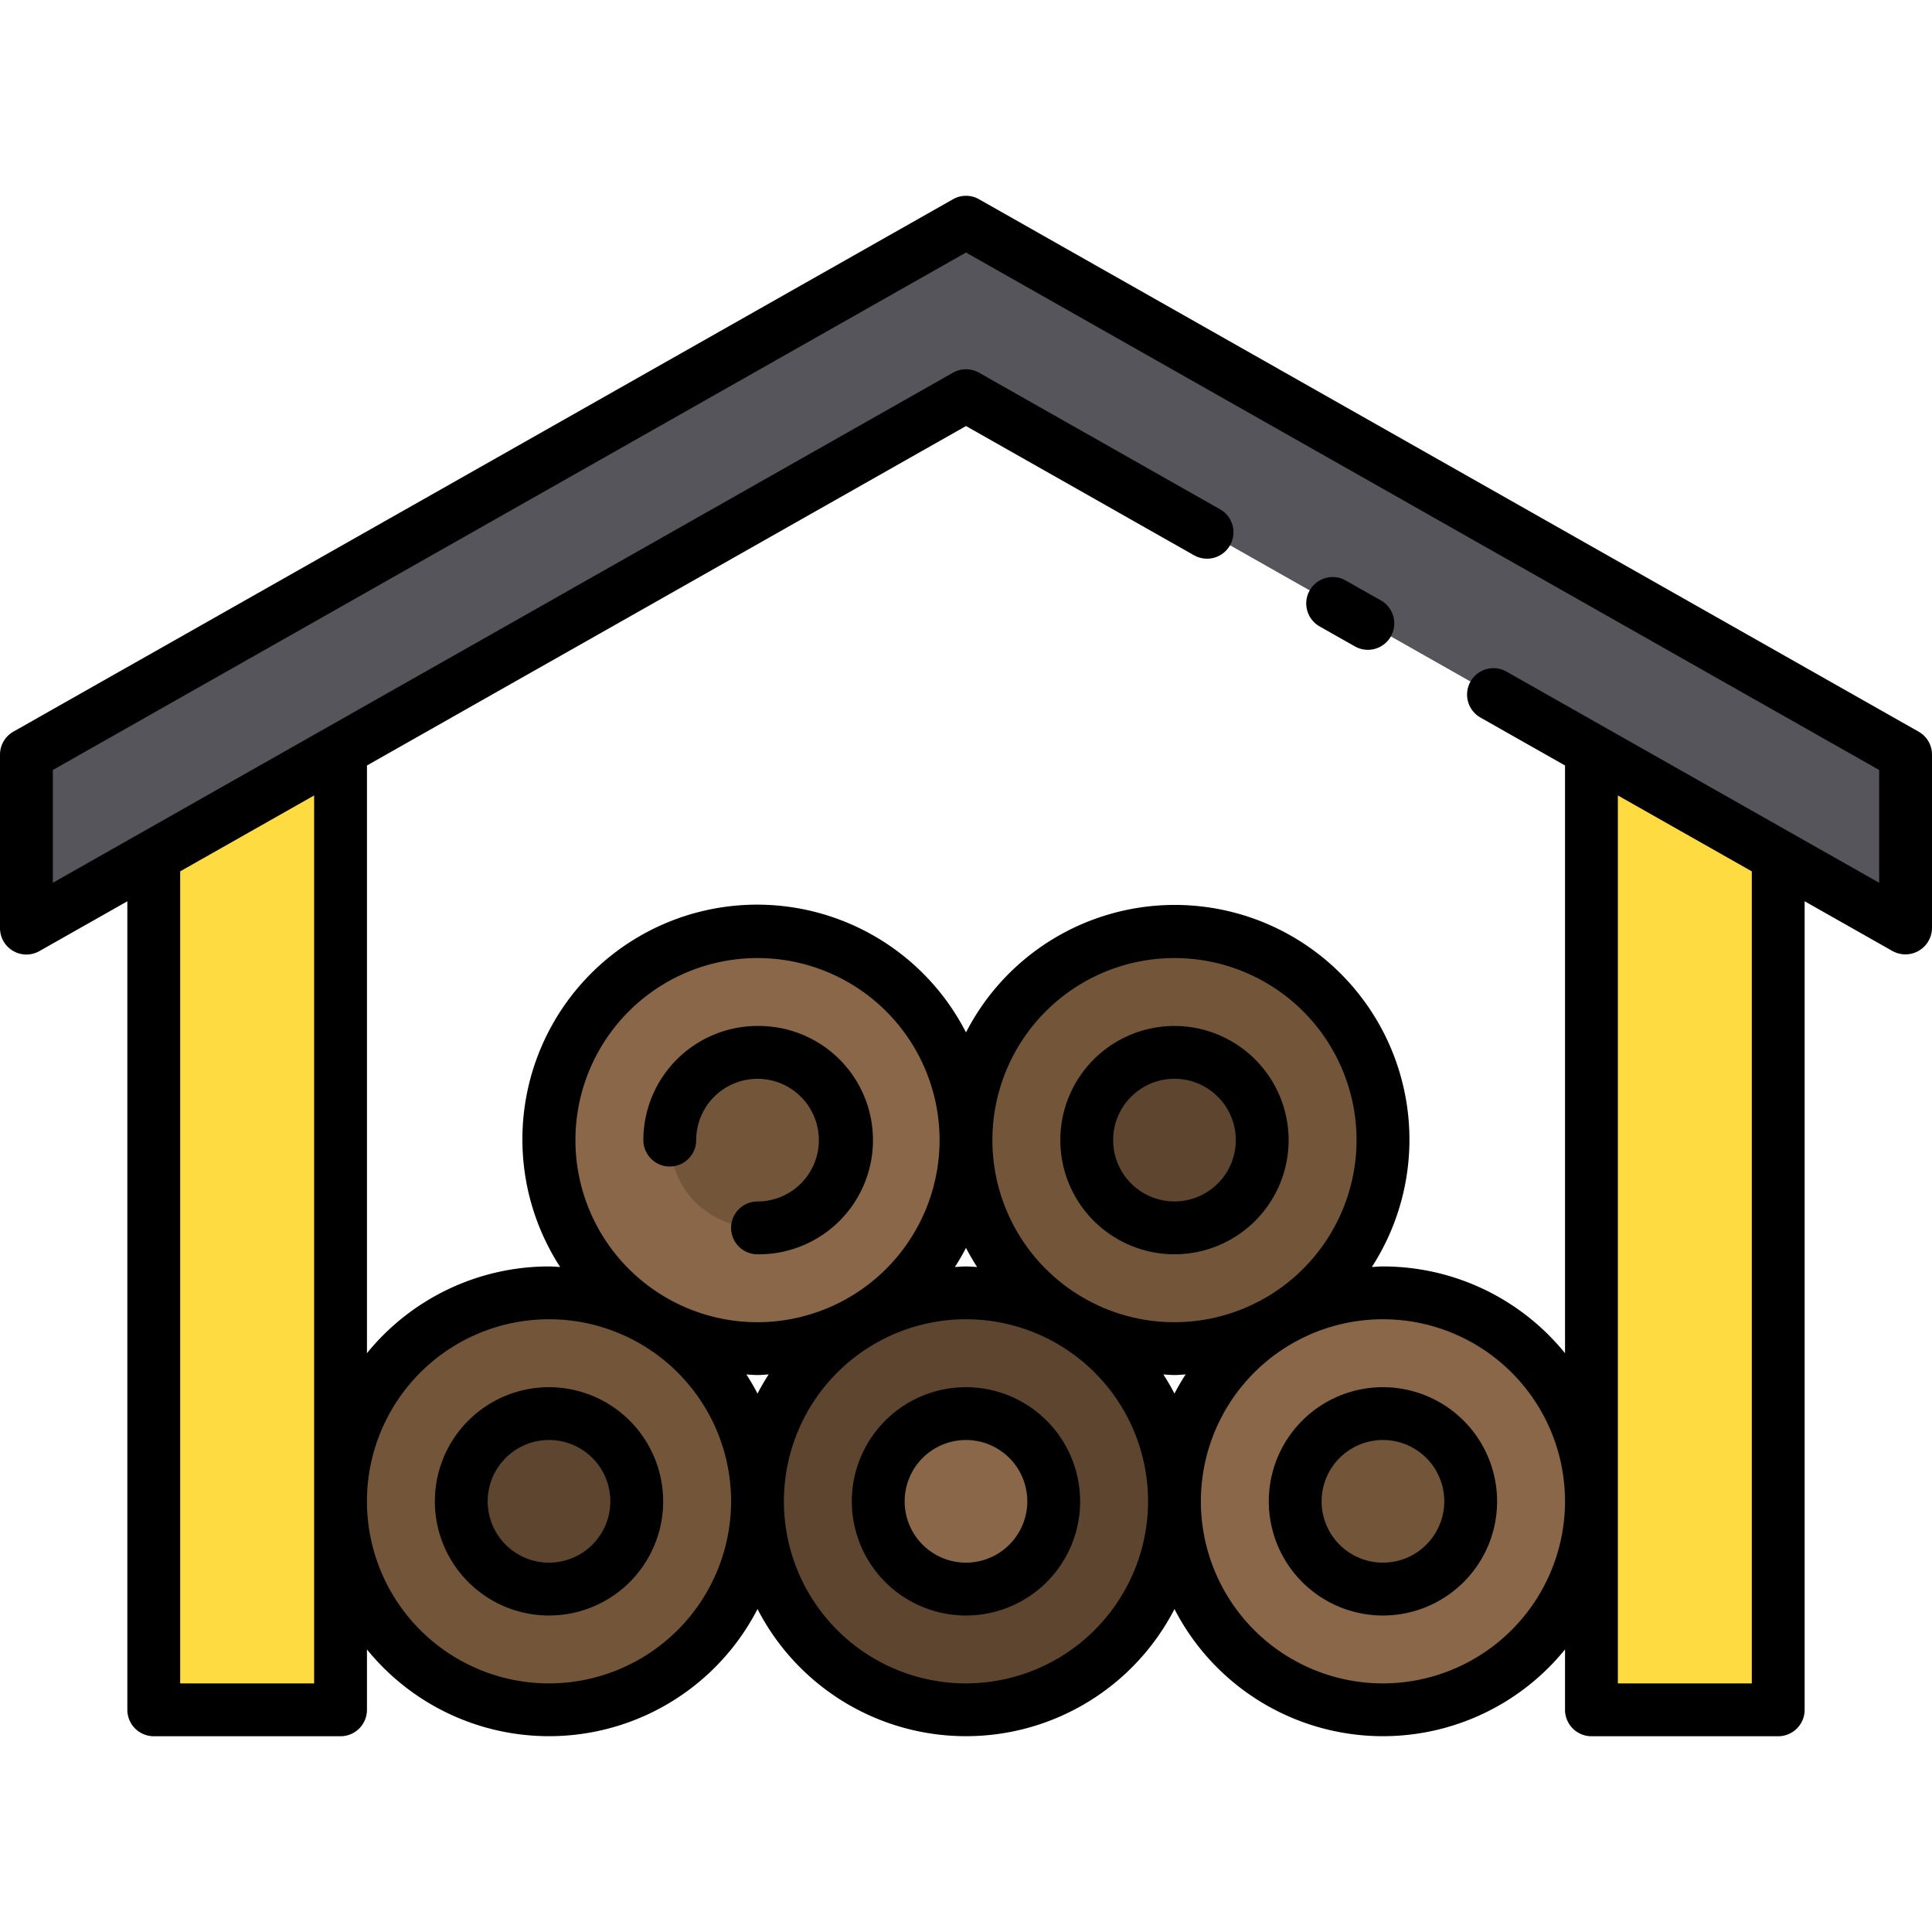 <svg xmlns="http://www.w3.org/2000/svg" width="128" height="128" viewBox="0 0 128 128">
  <title>SHED</title>
  <g>
    <g>
      <polygon points="64 14.72 1.75 49.995 1.75 61.489 64 26.214 126.25 61.489 126.25 49.995 64 14.72" fill="#57555c"/>
      <polygon points="10.187 56.708 10.187 113.28 22.562 113.28 22.562 49.695 10.187 56.708" fill="#fedb41"/>
      <polygon points="117.812 56.708 117.812 113.28 105.437 113.28 105.437 49.695 117.812 56.708" fill="#fedb41"/>
      <circle cx="36.375" cy="99.467" r="13.813" fill="#73553a"/>
      <circle cx="64" cy="99.467" r="13.813" fill="#5d452f"/>
      <circle cx="50.187" cy="75.535" r="13.812" fill="#896748"/>
      <circle cx="77.812" cy="75.535" r="13.812" fill="#73553a"/>
      <circle cx="91.625" cy="99.467" r="13.813" fill="#896748"/>
      <circle cx="36.375" cy="99.467" r="5.812" transform="translate(-69.419 94.515) rotate(-67.233)" fill="#5d452f"/>
      <circle cx="64" cy="99.467" r="5.812" transform="translate(-52.481 120.011) rotate(-67.244)" fill="#896748"/>
      <circle cx="50.187" cy="75.535" r="5.813" transform="translate(-38.804 92.996) rotate(-67.5)" fill="#73553a"/>
      <circle cx="77.812" cy="75.535" r="5.813" transform="translate(-21.75 118.519) rotate(-67.5)" fill="#5d452f"/>
      <circle cx="91.625" cy="99.467" r="5.812" transform="translate(-35.533 145.508) rotate(-67.254)" fill="#73553a"/>
    </g>
    <g>
      <path d="M127.112,48.473,64.862,13.2a1.743,1.743,0,0,0-1.724,0L.888,48.473A1.75,1.75,0,0,0,0,50V61.489a1.749,1.749,0,0,0,2.612,1.523l5.825-3.3V113.28a1.751,1.751,0,0,0,1.75,1.75H22.562a1.75,1.75,0,0,0,1.75-1.75v-4a15.535,15.535,0,0,0,25.875-2.676,15.537,15.537,0,0,0,27.625,0,15.535,15.535,0,0,0,25.875,2.676v4a1.751,1.751,0,0,0,1.75,1.75h12.375a1.75,1.75,0,0,0,1.75-1.75V59.711l5.826,3.3A1.762,1.762,0,0,0,128,61.489V50A1.75,1.75,0,0,0,127.112,48.473ZM20.812,111.53H11.937v-53.8L20.812,52.7Zm15.563,0A12.063,12.063,0,1,1,48.437,99.467,12.077,12.077,0,0,1,36.375,111.53ZM77.812,87.6A12.063,12.063,0,1,1,89.875,75.535,12.077,12.077,0,0,1,77.812,87.6Zm.737,3.462q-.4.615-.737,1.267-.337-.653-.736-1.267c.246.012.488.038.736.038S78.3,91.072,78.549,91.06ZM64.736,83.942c-.246-.011-.488-.037-.736-.037s-.491.026-.736.037q.4-.615.736-1.267Q64.339,83.328,64.736,83.942ZM50.187,87.6A12.063,12.063,0,1,1,62.25,75.535,12.077,12.077,0,0,1,50.187,87.6Zm.737,3.462q-.4.615-.737,1.267-.337-.653-.736-1.267c.246.012.488.038.736.038S50.678,91.072,50.924,91.06ZM64,111.53A12.063,12.063,0,1,1,76.062,99.467,12.077,12.077,0,0,1,64,111.53Zm27.625,0a12.063,12.063,0,1,1,12.062-12.063A12.077,12.077,0,0,1,91.625,111.53Zm24.437,0h-8.875V52.7l8.875,5.029ZM124.5,58.486,99.831,44.507a1.75,1.75,0,1,0-1.725,3.045l5.581,3.163V89.652a15.534,15.534,0,0,0-12.062-5.747c-.249,0-.491.026-.736.037A15.548,15.548,0,1,0,64,68.4,15.549,15.549,0,1,0,37.111,83.942c-.246-.011-.488-.037-.736-.037a15.536,15.536,0,0,0-12.063,5.747V50.715L64,28.226l15.107,8.561a1.75,1.75,0,0,0,1.726-3.045l-15.97-9.05a1.745,1.745,0,0,0-1.725,0L3.5,58.486V51.015L64,16.731l60.5,34.284Z"/>
      <path d="M87.451,41.515l2.312,1.309a1.731,1.731,0,0,0,.86.228,1.75,1.75,0,0,0,.864-3.273L89.176,38.47a1.75,1.75,0,1,0-1.725,3.045Z"/>
      <path d="M36.375,91.905a7.563,7.563,0,1,0,7.562,7.562A7.571,7.571,0,0,0,36.375,91.905Zm0,11.625a4.063,4.063,0,1,1,4.062-4.063A4.067,4.067,0,0,1,36.375,103.53Z"/>
      <path d="M64,91.905a7.563,7.563,0,1,0,7.562,7.562A7.571,7.571,0,0,0,64,91.905Zm0,11.625a4.063,4.063,0,1,1,4.062-4.063A4.067,4.067,0,0,1,64,103.53Z"/>
      <path d="M50.187,67.973a7.571,7.571,0,0,0-7.562,7.562,1.75,1.75,0,0,0,3.5,0A4.063,4.063,0,1,1,50.187,79.6a1.75,1.75,0,0,0,0,3.5,7.563,7.563,0,1,0,0-15.125Z"/>
      <path d="M77.812,67.973a7.563,7.563,0,1,0,7.563,7.562A7.571,7.571,0,0,0,77.812,67.973Zm0,11.625a4.063,4.063,0,1,1,4.063-4.063A4.067,4.067,0,0,1,77.812,79.6Z"/>
      <path d="M91.625,91.905a7.563,7.563,0,1,0,7.562,7.562A7.571,7.571,0,0,0,91.625,91.905Zm0,11.625a4.063,4.063,0,1,1,4.062-4.063A4.067,4.067,0,0,1,91.625,103.53Z"/>
    </g>
  </g>
</svg>
